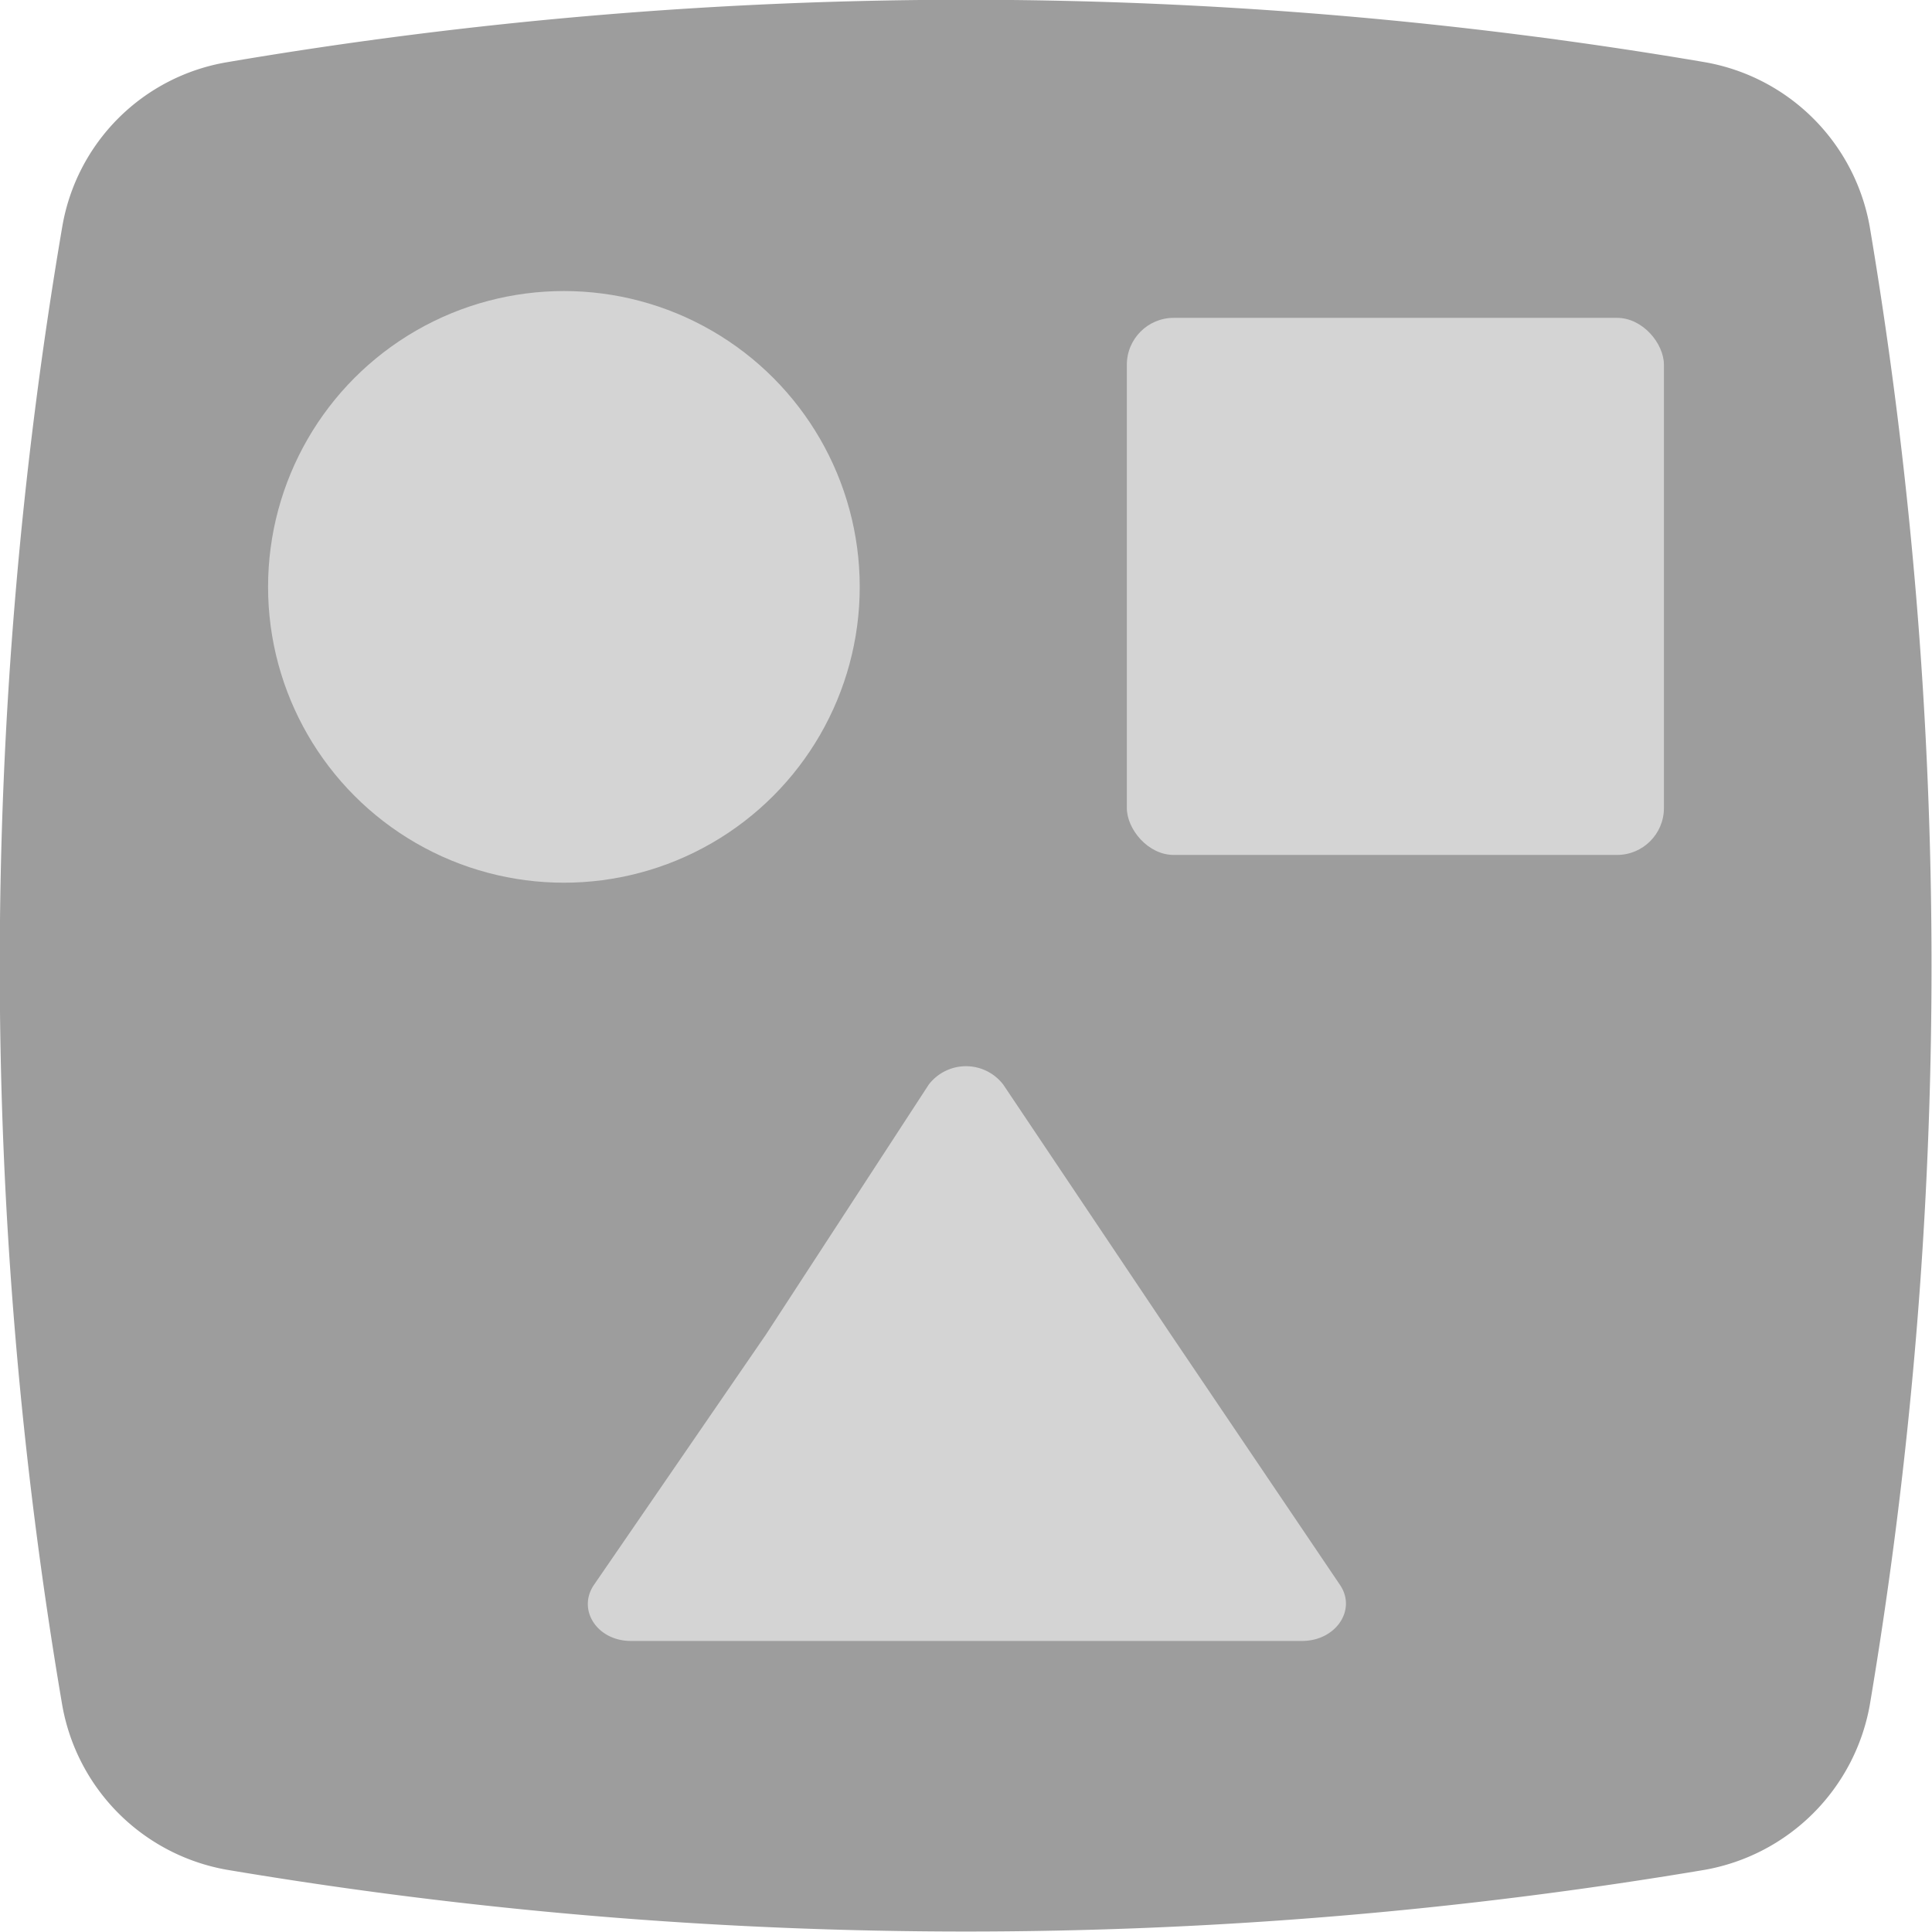 <svg xmlns="http://www.w3.org/2000/svg" xmlns:xlink="http://www.w3.org/1999/xlink" viewBox="0 0 20.18 20.18"><defs><style>.cls-1{fill:#9D9D9D}.cls-2{fill:#D4D4D4;}</style><linearGradient id="linear-gradient" y1="10.09" x2="20.18" y2="10.09" gradientUnits="userSpaceOnUse"><stop offset="0" stop-color="#44c68f"/><stop offset="1" stop-color="#076dff"/></linearGradient></defs><g id="Layer_2" data-name="Layer 2"><g id="Layer_1-2" data-name="Layer 1"><path class="cls-1" d="M17.81,19.53a46.52,46.52,0,0,1-15.44,0A2.12,2.12,0,0,1,.65,17.81a46,46,0,0,1,0-15.44A2.1,2.1,0,0,1,2.37.65a46,46,0,0,1,15.44,0,2.12,2.12,0,0,1,1.72,1.72,46.52,46.52,0,0,1,0,15.44A2.13,2.13,0,0,1,17.81,19.53Z"/><circle class="cls-2" cx="5.89" cy="6.13" r="3.09"/><rect class="cls-2" x="11.77" y="3.32" width="5.61" height="5.61" rx="0.49"/><path class="cls-2" d="M10.09,17.14H6.59c-.35,0-.56-.32-.39-.58L8,13.94,9.7,11.33a.49.49,0,0,1,.78,0l1.75,2.61L14,16.56c.17.26-.05.58-.4.58Z"/></g></g></svg>